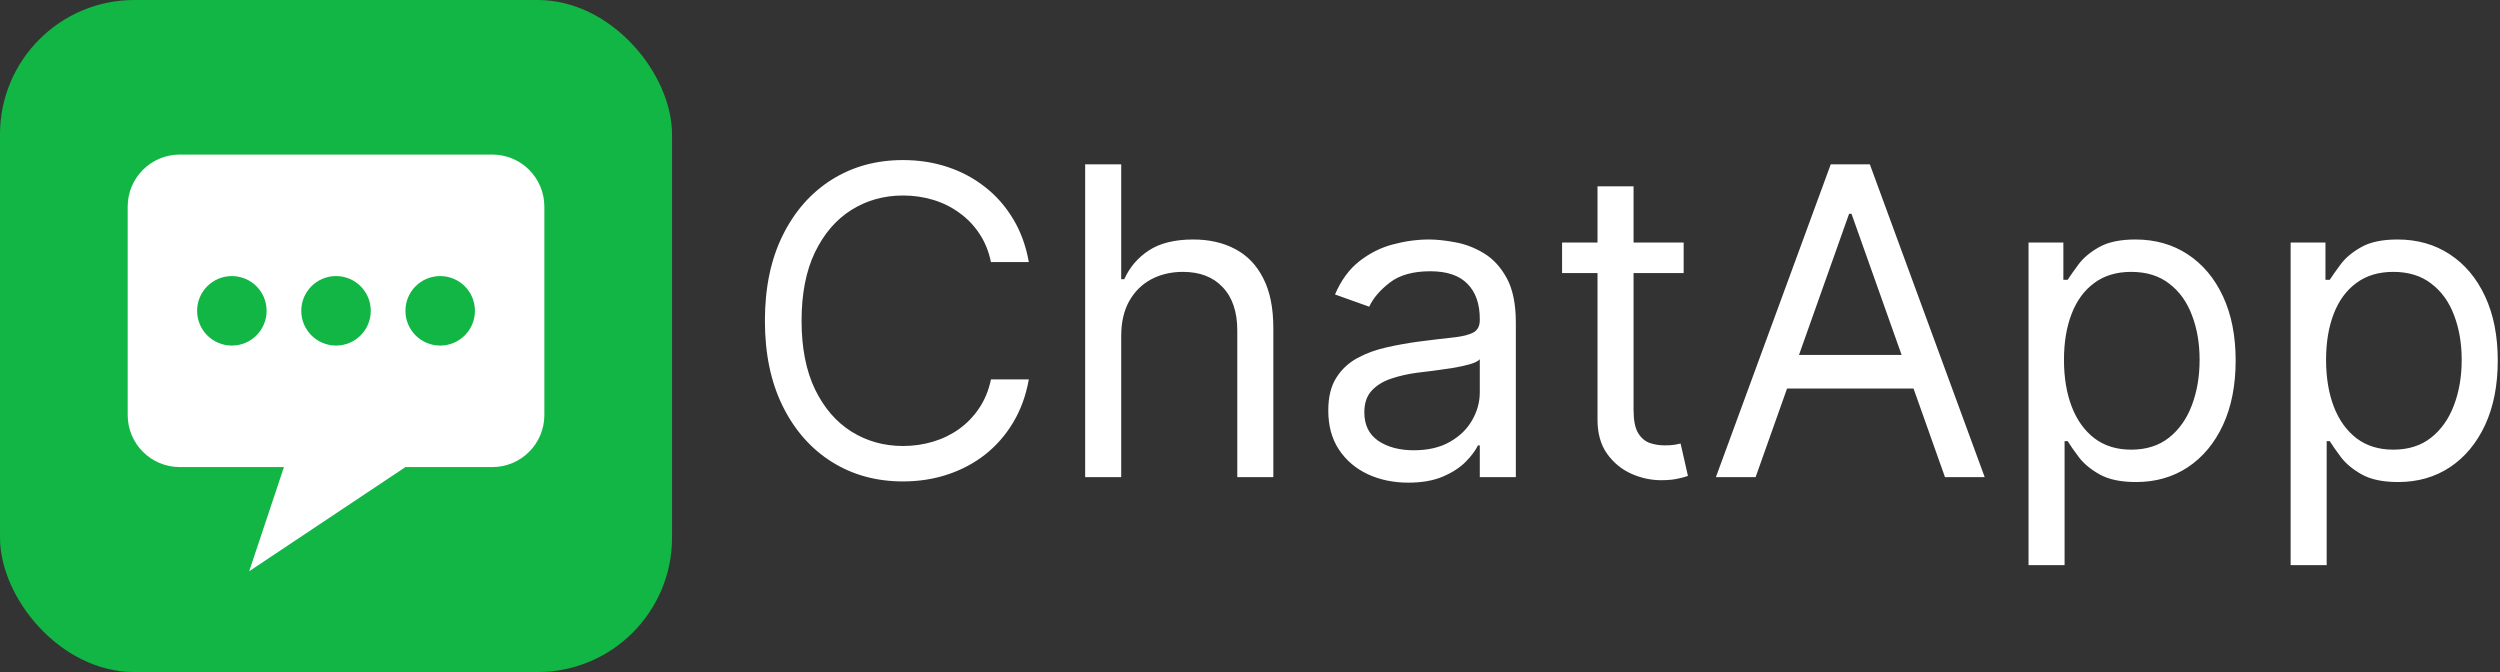 <svg width="372" height="100" viewBox="0 0 372 100" fill="none" xmlns="http://www.w3.org/2000/svg">
<rect x="0" y="0" width="372" height="100" fill="#333333" stroke="none"/>
<rect width="100" height="100" rx="20" fill="#12B644"/>
<path d="M153.091 39H147.455C147.121 37.379 146.538 35.955 145.705 34.727C144.886 33.5 143.886 32.47 142.705 31.636C141.538 30.788 140.242 30.151 138.818 29.727C137.394 29.303 135.909 29.091 134.364 29.091C131.545 29.091 128.992 29.803 126.705 31.227C124.432 32.651 122.621 34.75 121.273 37.523C119.939 40.295 119.273 43.697 119.273 47.727C119.273 51.758 119.939 55.159 121.273 57.932C122.621 60.705 124.432 62.803 126.705 64.227C128.992 65.651 131.545 66.364 134.364 66.364C135.909 66.364 137.394 66.151 138.818 65.727C140.242 65.303 141.538 64.674 142.705 63.841C143.886 62.992 144.886 61.955 145.705 60.727C146.538 59.485 147.121 58.061 147.455 56.455H153.091C152.667 58.833 151.894 60.962 150.773 62.841C149.652 64.72 148.258 66.318 146.591 67.636C144.924 68.939 143.053 69.932 140.977 70.614C138.917 71.296 136.712 71.636 134.364 71.636C130.394 71.636 126.864 70.667 123.773 68.727C120.682 66.788 118.25 64.03 116.477 60.455C114.705 56.879 113.818 52.636 113.818 47.727C113.818 42.818 114.705 38.576 116.477 35C118.25 31.424 120.682 28.667 123.773 26.727C126.864 24.788 130.394 23.818 134.364 23.818C136.712 23.818 138.917 24.159 140.977 24.841C143.053 25.523 144.924 26.523 146.591 27.841C148.258 29.144 149.652 30.735 150.773 32.614C151.894 34.477 152.667 36.606 153.091 39ZM166.835 50V71H161.472V24.454H166.835V41.545H167.29C168.108 39.742 169.335 38.311 170.972 37.25C172.623 36.174 174.82 35.636 177.562 35.636C179.941 35.636 182.025 36.114 183.812 37.068C185.6 38.008 186.987 39.455 187.972 41.409C188.972 43.349 189.472 45.818 189.472 48.818V71H184.108V49.182C184.108 46.409 183.388 44.265 181.949 42.75C180.525 41.22 178.547 40.455 176.017 40.455C174.259 40.455 172.684 40.826 171.29 41.568C169.911 42.311 168.82 43.394 168.017 44.818C167.229 46.242 166.835 47.97 166.835 50ZM209.557 71.818C207.345 71.818 205.337 71.401 203.534 70.568C201.731 69.72 200.299 68.5 199.239 66.909C198.178 65.303 197.648 63.364 197.648 61.091C197.648 59.091 198.042 57.47 198.83 56.227C199.617 54.97 200.67 53.985 201.989 53.273C203.307 52.561 204.761 52.03 206.352 51.682C207.958 51.318 209.572 51.03 211.193 50.818C213.314 50.545 215.034 50.341 216.352 50.205C217.686 50.053 218.655 49.803 219.261 49.455C219.883 49.106 220.193 48.5 220.193 47.636V47.455C220.193 45.212 219.58 43.47 218.352 42.227C217.14 40.985 215.299 40.364 212.83 40.364C210.269 40.364 208.261 40.924 206.807 42.045C205.352 43.167 204.33 44.364 203.739 45.636L198.648 43.818C199.557 41.697 200.769 40.045 202.284 38.864C203.814 37.667 205.481 36.833 207.284 36.364C209.102 35.879 210.89 35.636 212.648 35.636C213.769 35.636 215.057 35.773 216.511 36.045C217.981 36.303 219.398 36.841 220.761 37.659C222.14 38.477 223.284 39.712 224.193 41.364C225.102 43.015 225.557 45.227 225.557 48V71H220.193V66.273H219.92C219.557 67.03 218.951 67.841 218.102 68.704C217.254 69.568 216.125 70.303 214.716 70.909C213.307 71.515 211.587 71.818 209.557 71.818ZM210.375 67C212.496 67 214.284 66.583 215.739 65.75C217.208 64.917 218.314 63.841 219.057 62.523C219.814 61.205 220.193 59.818 220.193 58.364V53.455C219.966 53.727 219.466 53.977 218.693 54.205C217.936 54.417 217.057 54.606 216.057 54.773C215.072 54.924 214.11 55.061 213.17 55.182C212.246 55.288 211.496 55.379 210.92 55.455C209.527 55.636 208.223 55.932 207.011 56.341C205.814 56.735 204.845 57.333 204.102 58.136C203.375 58.924 203.011 60 203.011 61.364C203.011 63.227 203.701 64.636 205.08 65.591C206.473 66.53 208.239 67 210.375 67ZM250.528 36.091V40.636H232.438V36.091H250.528ZM237.71 27.727H243.074V61C243.074 62.515 243.294 63.651 243.733 64.409C244.188 65.151 244.763 65.651 245.46 65.909C246.172 66.151 246.922 66.273 247.71 66.273C248.301 66.273 248.786 66.242 249.165 66.182C249.544 66.106 249.847 66.046 250.074 66L251.165 70.818C250.801 70.954 250.294 71.091 249.642 71.227C248.991 71.379 248.165 71.454 247.165 71.454C245.65 71.454 244.165 71.129 242.71 70.477C241.271 69.826 240.074 68.833 239.119 67.5C238.18 66.167 237.71 64.485 237.71 62.455V27.727ZM261.233 71H255.324L272.415 24.454H278.233L295.324 71H289.415L275.506 31.818H275.142L261.233 71ZM263.415 52.818H287.233V57.818H263.415V52.818ZM301.847 84.091V36.091H307.028V41.636H307.665C308.059 41.03 308.604 40.258 309.301 39.318C310.013 38.364 311.028 37.515 312.347 36.773C313.68 36.015 315.483 35.636 317.756 35.636C320.695 35.636 323.286 36.371 325.528 37.841C327.771 39.311 329.521 41.394 330.778 44.091C332.036 46.788 332.665 49.97 332.665 53.636C332.665 57.333 332.036 60.538 330.778 63.25C329.521 65.947 327.778 68.038 325.551 69.523C323.324 70.992 320.756 71.727 317.847 71.727C315.604 71.727 313.809 71.356 312.46 70.614C311.112 69.856 310.074 69 309.347 68.046C308.619 67.076 308.059 66.273 307.665 65.636H307.21V84.091H301.847ZM307.119 53.545C307.119 56.182 307.506 58.508 308.278 60.523C309.051 62.523 310.18 64.091 311.665 65.227C313.15 66.349 314.968 66.909 317.119 66.909C319.362 66.909 321.233 66.318 322.733 65.136C324.248 63.939 325.384 62.333 326.142 60.318C326.915 58.288 327.301 56.03 327.301 53.545C327.301 51.091 326.922 48.879 326.165 46.909C325.422 44.924 324.294 43.356 322.778 42.205C321.278 41.038 319.392 40.455 317.119 40.455C314.938 40.455 313.104 41.008 311.619 42.114C310.134 43.205 309.013 44.735 308.256 46.705C307.498 48.659 307.119 50.939 307.119 53.545ZM340.847 84.091V36.091H346.028V41.636H346.665C347.059 41.03 347.604 40.258 348.301 39.318C349.013 38.364 350.028 37.515 351.347 36.773C352.68 36.015 354.483 35.636 356.756 35.636C359.695 35.636 362.286 36.371 364.528 37.841C366.771 39.311 368.521 41.394 369.778 44.091C371.036 46.788 371.665 49.97 371.665 53.636C371.665 57.333 371.036 60.538 369.778 63.25C368.521 65.947 366.778 68.038 364.551 69.523C362.324 70.992 359.756 71.727 356.847 71.727C354.604 71.727 352.809 71.356 351.46 70.614C350.112 69.856 349.074 69 348.347 68.046C347.619 67.076 347.059 66.273 346.665 65.636H346.21V84.091H340.847ZM346.119 53.545C346.119 56.182 346.506 58.508 347.278 60.523C348.051 62.523 349.18 64.091 350.665 65.227C352.15 66.349 353.968 66.909 356.119 66.909C358.362 66.909 360.233 66.318 361.733 65.136C363.248 63.939 364.384 62.333 365.142 60.318C365.915 58.288 366.301 56.03 366.301 53.545C366.301 51.091 365.922 48.879 365.165 46.909C364.422 44.924 363.294 43.356 361.778 42.205C360.278 41.038 358.392 40.455 356.119 40.455C353.938 40.455 352.104 41.008 350.619 42.114C349.134 43.205 348.013 44.735 347.256 46.705C346.498 48.659 346.119 50.939 346.119 53.545Z" fill="white"/>
<path d="M73.25 23H26.75C22.463 23 19 26.463 19 30.75V61.75C19 66.037 22.463 69.5 26.75 69.5H42.25L37.079 85L60.329 69.5H73.25C77.537 69.5 81 66.037 81 61.75V30.75C81 26.463 77.537 23 73.25 23ZM34.5 51.421C31.642 51.421 29.329 49.108 29.329 46.25C29.329 43.392 31.642 41.079 34.5 41.079C37.358 41.079 39.671 43.392 39.671 46.25C39.671 49.108 37.358 51.421 34.5 51.421ZM50 51.421C47.142 51.421 44.829 49.108 44.829 46.25C44.829 43.392 47.142 41.079 50 41.079C52.858 41.079 55.171 43.392 55.171 46.25C55.171 49.108 52.858 51.421 50 51.421ZM65.5 51.421C62.642 51.421 60.329 49.108 60.329 46.25C60.329 43.392 62.642 41.079 65.5 41.079C68.358 41.079 70.671 43.392 70.671 46.25C70.671 49.108 68.358 51.421 65.5 51.421Z" fill="white"/>
</svg>
